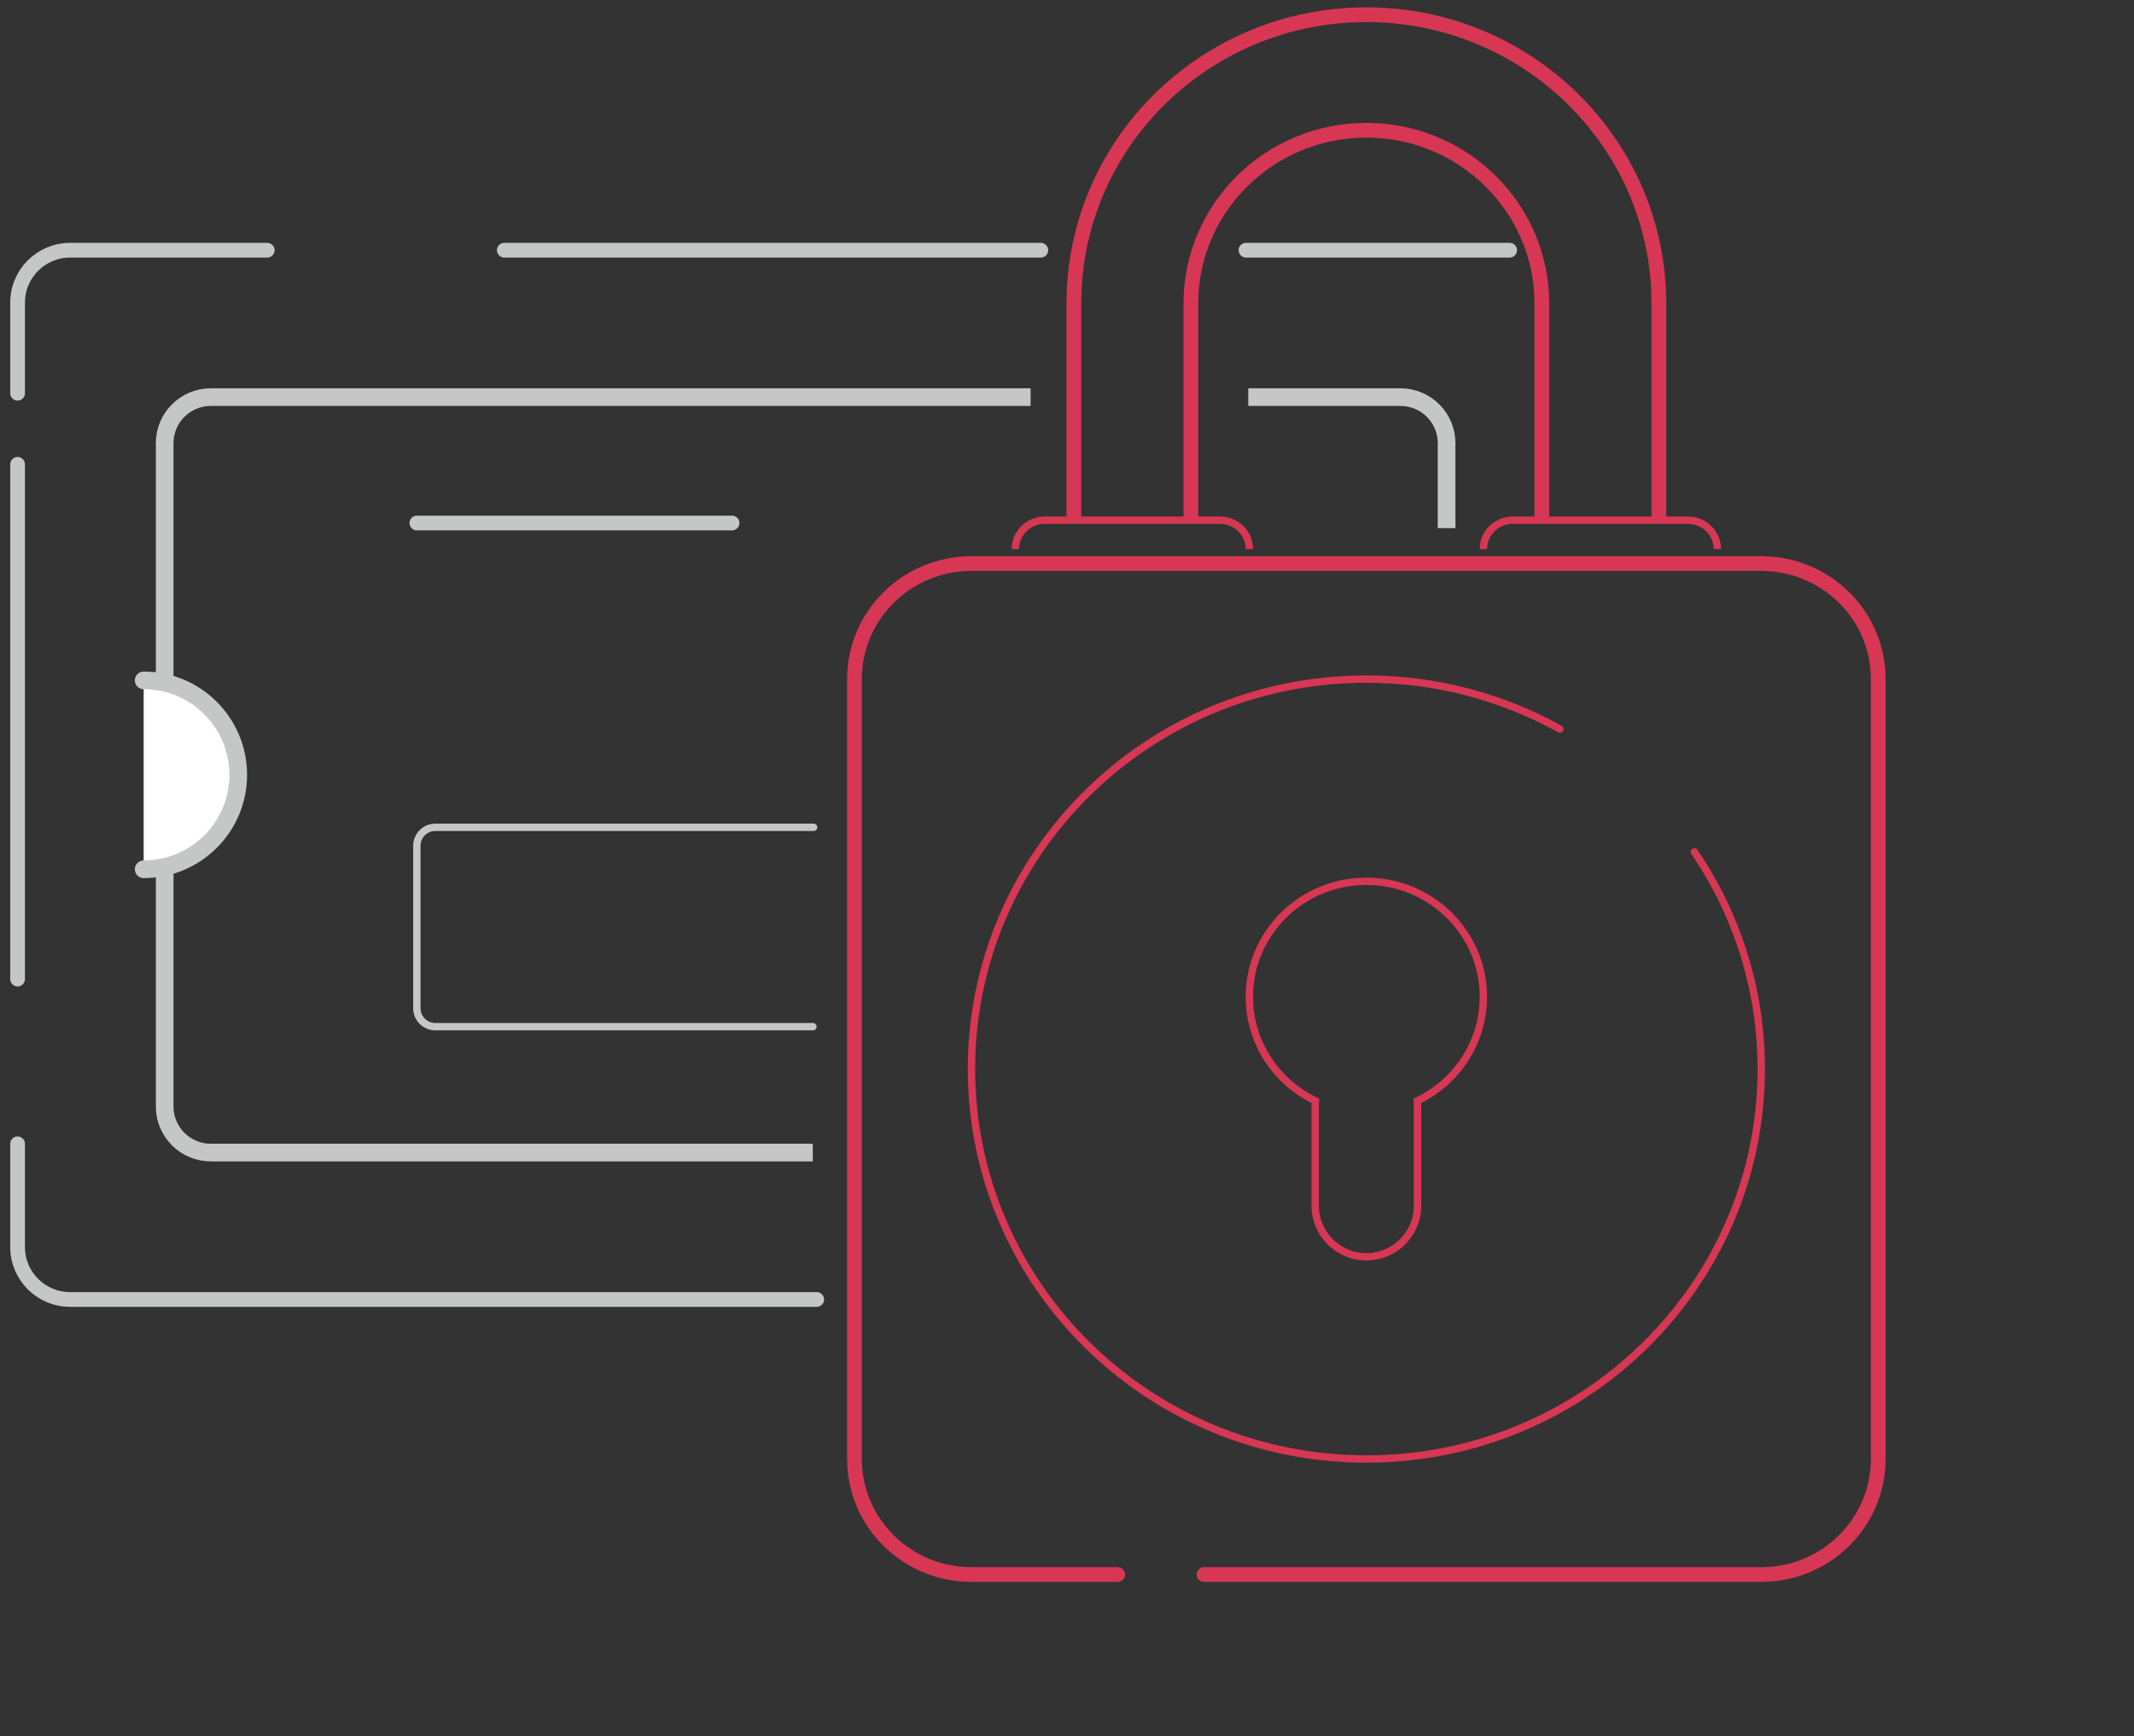 <?xml version="1.0" encoding="UTF-8"?>
<svg width="145px" height="118px" viewBox="0 0 145 118" version="1.1" xmlns="http://www.w3.org/2000/svg" xmlns:xlink="http://www.w3.org/1999/xlink">
    <rect x="0" y="0" width="145" height="118" fill="#333333" stroke="none"/>
    <title>Group Copy 6</title>
    <g id="Voucher-Activation-(ALMOST-APPROVED)" stroke="none" stroke-width="1" fill="none" fill-rule="evenodd">
        <g id="Activate-Voucher-locked--10.0-(M)" transform="translate(-90, -353)">
            <g id="Group-9-Copy" transform="translate(36, 324)">
                <g id="Group-Copy-6" transform="translate(55, 30)">
                    <g id="Group-2" transform="translate(0, 16)" stroke="#C5C6C6">
                        <g id="Group-3" transform="translate(0, 0.003)">
                            <g id="Group-4" transform="translate(0.195, 0)">
                                <path d="M83.622,9.983 L93.96,9.983 C95.692,9.983 97.097,11.383 97.097,13.109 L97.097,18.886 M54.032,61.322 C44.944,61.322 31.31,61.322 13.132,61.322 C11.4,61.322 9.995,59.922 9.995,58.196 L9.995,13.109 C9.995,11.383 11.4,9.983 13.132,9.983 L68.832,9.983" id="Shape" stroke-width="1.2"></path>
                                <path d="M33.072,2.22044605e-16 C51.073,2.22044605e-16 63.225,2.22044605e-16 69.527,2.22044605e-16 M83.466,2.22044605e-16 C86.63,2.22044605e-16 92.602,2.22044605e-16 101.382,2.22044605e-16 M54.299,71.305 C43.962,71.305 27.052,71.305 3.57,71.305 C1.598,71.305 0,69.709 0,67.74 C0,64.622 0,62.284 0,60.725 M0,49.533 C0,42.982 0,31.321 0,14.55 M0,9.72 C0,7.732 0,5.681 0,3.565 C0,1.596 1.598,0 3.57,0 L16.963,0" id="Shape" stroke-linecap="round"></path>
                                <path d="M54.042,52.766 L54.042,52.766 L28.385,52.766 C27.692,52.766 27.13,52.206 27.13,51.515 L27.13,40.468 C27.13,39.778 27.692,39.218 28.385,39.218 L54.091,39.218 L54.091,39.218" id="Path" stroke-width="0.5" stroke-linecap="round"></path>
                                <path d="M14.993,29.235 C11.444,29.235 8.567,32.108 8.567,35.652 C8.567,39.197 11.444,42.07 14.993,42.07" id="Path-Copy-5" stroke-width="1.2" fill="#FFFFFF" stroke-linecap="round" transform="translate(11.78, 35.652) scale(-1, -1) translate(-11.78, -35.652) "></path>
                                <line x1="27.13" y1="18.539" x2="48.548" y2="18.539" id="Line-2" stroke-linecap="round"></line>
                            </g>
                        </g>
                    </g>
                    <g id="Group-9" transform="translate(57, 0)" stroke="#D73754">
                        <path d="M17.947,106 L8.009,106 C3.619,106 0.059,102.485 0.059,98.148 L0.059,45.148 C0.059,40.812 3.619,37.296 8.009,37.296 L61.672,37.296 C66.063,37.296 69.622,40.812 69.622,45.148 L69.622,98.148 C69.622,102.485 66.063,106 61.672,106 L23.809,106" id="Path" stroke-linecap="round"></path>
                        <path d="M54.716,34.352 L54.716,19.63 C54.716,8.788 45.817,0 34.841,0 C23.864,0 14.966,8.788 14.966,19.63 C14.966,21.374 14.966,22.683 14.966,23.556 C14.966,24.658 14.966,26.108 14.966,27.907 C14.966,28.606 14.966,30.754 14.966,34.352" id="Path"></path>
                        <path d="M46.766,34.352 L46.766,19.63 C46.766,13.125 41.427,7.852 34.841,7.852 C28.255,7.852 22.916,13.125 22.916,19.63 L22.916,34.352" id="Shape"></path>
                        <path d="M10.991,36.315 L10.991,36.315 C10.991,35.231 11.88,34.352 12.978,34.352 L12.978,34.352 L24.903,34.352 C26.001,34.352 26.891,35.231 26.891,36.315 L26.891,36.315" id="Path" stroke-width="0.5"></path>
                        <path d="M42.791,36.315 L42.791,36.315 C42.791,35.231 43.681,34.352 44.778,34.352 L44.778,34.352 L56.703,34.352 C57.801,34.352 58.691,35.231 58.691,36.315 L58.691,36.315" id="Path-Copy-38" stroke-width="0.5"></path>
                        <path d="M47.99,48.543 C44.104,46.381 39.618,45.148 34.841,45.148 C20.022,45.148 8.009,57.013 8.009,71.648 C8.009,86.284 20.022,98.148 34.841,98.148 L34.841,98.148 C49.659,98.148 61.672,86.284 61.672,71.648 C61.672,66.185 59.998,61.108 57.129,56.89" id="Path" stroke-width="0.5" stroke-linecap="round"></path>
                        <path d="M34.841,58.889 C39.231,58.889 42.791,62.404 42.791,66.741 C42.791,69.852 40.959,72.54 38.302,73.811 C38.314,73.921 38.319,74.032 38.319,74.145 L38.319,80.929 C38.319,82.85 36.762,84.407 34.841,84.407 C32.92,84.407 31.363,82.85 31.363,80.929 L31.363,74.145 C31.363,74.032 31.368,73.921 31.378,73.811 C28.723,72.54 26.891,69.852 26.891,66.741 C26.891,62.404 30.45,58.889 34.841,58.889 Z" id="Combined-Shape" stroke-width="0.5"></path>
                    </g>
                </g>
            </g>
        </g>
    </g>
</svg>